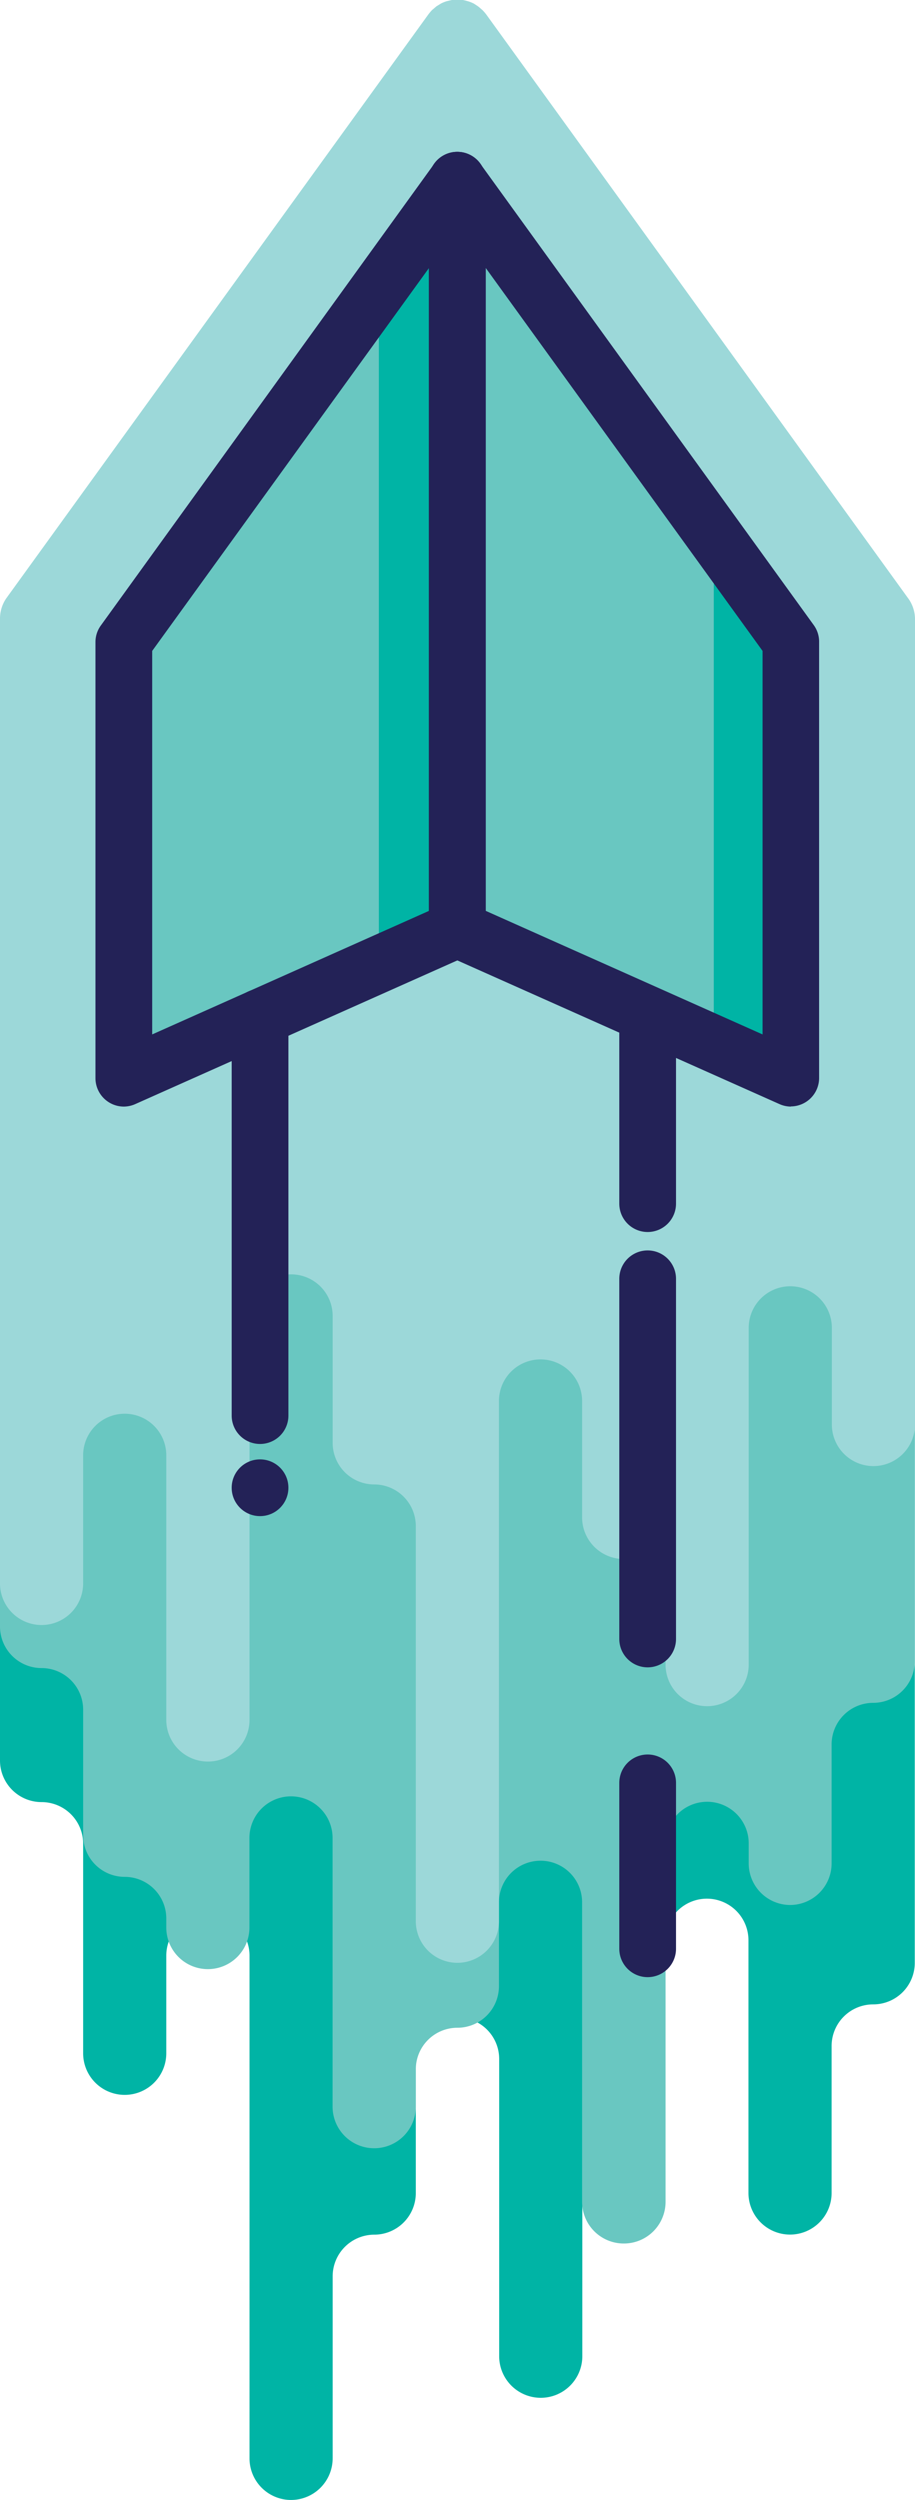 <svg xmlns="http://www.w3.org/2000/svg" width="243.45" height="664.803" viewBox="0 0 243.45 664.803">
  <defs>
    <style>
      .cls-1 {
        fill: #00b4a5;
      }

      .cls-2 {
        fill: #69c7c1;
      }

      .cls-3 {
        fill: #9cd8d9;
      }

      .cls-4 {
        fill: #232257;
      }
    </style>
  </defs>
  <g id="Asset_10" data-name="Asset 10" transform="translate(0 -0.05)">
    <g id="Layer_1" data-name="Layer 1" transform="translate(0 0.05)">
      <path id="Path_106" data-name="Path 106" class="cls-1" d="M.841,173.392v-7.309A11.061,11.061,0,0,1,11.9,155H232.324a11.039,11.039,0,0,1,11.061,11.061v176.8a11.04,11.04,0,0,1-11.061,11.061h0a11.061,11.061,0,0,0-11.061,11.061v39.091A11.061,11.061,0,0,1,210.2,415.138h0a11.061,11.061,0,0,1-11.061-11.061V336.871A11.061,11.061,0,0,0,188.08,325.81h0a11.061,11.061,0,0,0-11.061,11.061v41.894a11.061,11.061,0,0,1-11,11.061h0a11.083,11.083,0,0,0-11.083,11.083v46.573a11.061,11.061,0,0,1-11.061,11.061h0a11.061,11.061,0,0,1-11.061-11.061V368.458A11.039,11.039,0,0,0,121.757,357.4h0a11.061,11.061,0,0,0-11.126,11.061V404.1A11.061,11.061,0,0,1,99.571,415.16h0A11.083,11.083,0,0,0,88.51,426.243v48.384a11.083,11.083,0,0,1-11.061,11.083h0a11.061,11.061,0,0,1-11.061-11.083V340.946a11.061,11.061,0,0,0-11.061-11.061h0a11.082,11.082,0,0,0-11.083,11.061v25.981a11.061,11.061,0,0,1-11.061,11.061h0a11.061,11.061,0,0,1-11.061-11.061V311.191A11.061,11.061,0,0,0,11.061,300.13h0A11.061,11.061,0,0,1,0,289.069V173.392Z" transform="translate(0 179.094)"/>
      <path id="Path_107" data-name="Path 107" class="cls-2" d="M6.468,146.662A6.468,6.468,0,0,0,0,153.13V263.093a11.061,11.061,0,0,0,11.061,11.061h0a11.061,11.061,0,0,1,11.061,11.061v33.4a11.061,11.061,0,0,0,11.061,11.061h0a11.061,11.061,0,0,1,11.061,11.061v2.415a11.061,11.061,0,0,0,11.061,11.061h0a11.061,11.061,0,0,0,11.061-11.061V319.325a11.061,11.061,0,0,1,11.061-11.061h0a11.061,11.061,0,0,1,11.061,11.061v71.519a11.061,11.061,0,0,0,11.083,11h0a11.061,11.061,0,0,0,11.061-11.061v-9.918A11.061,11.061,0,0,1,121.693,369.8h0a11.061,11.061,0,0,0,11.061-11.082V336.445a11.061,11.061,0,0,1,11.061-11.061h0a11.039,11.039,0,0,1,11.061,11.061v79.648a11.083,11.083,0,0,0,11.147,11.083h0a11.083,11.083,0,0,0,11.061-11.083V320.77a11.061,11.061,0,0,1,11.061-11.061h0a11.061,11.061,0,0,1,11.061,11.061v5.218a11.061,11.061,0,0,0,11,11.169h0A11.061,11.061,0,0,0,221.263,326.1V294.465A11.061,11.061,0,0,1,232.324,283.4h0a11.061,11.061,0,0,0,11.061-11.061V153.108a6.468,6.468,0,0,0-6.468-6.468Z" transform="translate(0 169.429)"/>
      <path id="Path_108" data-name="Path 108" class="cls-3" d="M241.488,158.958,129.368,3.888h0a12.053,12.053,0,0,0-.97-1.121l-.474-.41a8.625,8.625,0,0,0-.712-.6l-.539-.367-.647-.41a10.78,10.78,0,0,0-1.38-.561h0l-.625-.172L123.18.05H120.2L119.3.266l-.539.129h0a10.78,10.78,0,0,0-1.38.561l-.668.41-.6.367-.69.6-.453.367c-.345.367-.668.755-.97,1.143h0L1.811,158.958A9.487,9.487,0,0,0,0,164.542V421.123a11.061,11.061,0,0,0,11.061,11.061h0a11.061,11.061,0,0,0,11.061-11.061V387.056a11.061,11.061,0,0,1,11.061-11.061h0a11.061,11.061,0,0,1,11.061,11.061v70.376a11.083,11.083,0,0,0,11.083,11.061h0a11.061,11.061,0,0,0,11.061-11.061V349.992a11.061,11.061,0,0,1,11.061-11.061h0A11.061,11.061,0,0,1,88.51,349.992v33.744A11.061,11.061,0,0,0,99.571,394.8h0a11.083,11.083,0,0,1,11.061,11.083V510.948a11.061,11.061,0,0,0,11.061,11.061h0a11.061,11.061,0,0,0,11.061-11.061V372.61a11.061,11.061,0,0,1,11.061-11.061h0a11.061,11.061,0,0,1,11.061,11.061v30.962a11.083,11.083,0,0,0,11.147,11.061h0a11.061,11.061,0,0,1,11.061,11.061v17.012a11.039,11.039,0,0,0,11.061,11.061h0a11.061,11.061,0,0,0,11.061-11.061V353.161A11.061,11.061,0,0,1,210.267,342.1h0a11.061,11.061,0,0,1,11.061,11.061v25.7a11.061,11.061,0,0,0,11.061,11.061h0a11.061,11.061,0,0,0,11.061-11.061V164.542A9.487,9.487,0,0,0,241.488,158.958Z" transform="translate(0 -0.05)"/>
      <path id="Path_109" data-name="Path 109" class="cls-2" d="M56.44,221.453V22.29L145.187,145V261.061Z" transform="translate(65.253 25.663)"/>
      <path id="Path_110" data-name="Path 110" class="cls-2" d="M104.027,221.464V22.28L15.28,145.008V261.073Z" transform="translate(17.666 25.651)"/>
      <path id="Path_111" data-name="Path 111" class="cls-1" d="M46.75,52.66V231.253l21.971-9.789V22.28Z" transform="translate(54.05 25.651)"/>
      <path id="Path_112" data-name="Path 112" class="cls-1" d="M109.663,91.154V207.2L88.08,197.56V68.86l9.638,5.757Z" transform="translate(101.833 79.504)"/>
      <path id="Path_113" data-name="Path 113" class="cls-4" d="M19.326,272.671A7.568,7.568,0,0,1,11.78,265.1V149.059a7.5,7.5,0,0,1,1.423-4.312L101.95,21.912a7.547,7.547,0,0,1,13.67,4.42V225.516a7.568,7.568,0,0,1-4.463,6.9L22.388,272A7.611,7.611,0,0,1,19.326,272.671ZM26.873,151.5V253.481l73.654-32.86V49.661Z" transform="translate(13.619 21.599)"/>
      <path id="Path_114" data-name="Path 114" class="cls-4" d="M149.256,272.671a7.612,7.612,0,0,1-3.062-.668L57.4,232.416a7.568,7.568,0,0,1-4.485-6.9V26.332a7.546,7.546,0,0,1,13.67-4.42l88.747,122.728a7.5,7.5,0,0,1,1.423,4.312V265.06a7.568,7.568,0,0,1-7.547,7.568Zm-81.2-52.049,73.654,32.86V151.5L68.056,49.661Z" transform="translate(61.183 21.599)"/>
      <path id="Path_115" data-name="Path 115" class="cls-4" d="M36.136,243.023a7.546,7.546,0,0,1-7.546-7.547V129.566a7.546,7.546,0,0,1,15.093,0v105.91A7.546,7.546,0,0,1,36.136,243.023Z" transform="translate(33.054 140.965)"/>
      <path id="Path_116" data-name="Path 116" class="cls-4" d="M83.966,186.684a7.547,7.547,0,0,1-7.547-7.546V129.546a7.546,7.546,0,0,1,15.093,0v49.591A7.547,7.547,0,0,1,83.966,186.684Z" transform="translate(88.352 140.941)"/>
      <path id="Path_117" data-name="Path 117" class="cls-4" d="M83.966,265.139a7.546,7.546,0,0,1-7.547-7.547V161.817a7.546,7.546,0,0,1,15.093,0v95.776A7.546,7.546,0,0,1,83.966,265.139Z" transform="translate(88.352 178.25)"/>
      <path id="Path_118" data-name="Path 118" class="cls-4" d="M83.966,275.648A7.546,7.546,0,0,1,76.42,268.1V223.986a7.546,7.546,0,0,1,15.093,0V268.1A7.546,7.546,0,0,1,83.966,275.648Z" transform="translate(88.352 250.127)"/>
      <circle id="Ellipse_20" data-name="Ellipse 20" class="cls-4" cx="7.546" cy="7.546" r="7.546" transform="translate(61.644 388.084)"/>
    </g>
  </g>
</svg>
